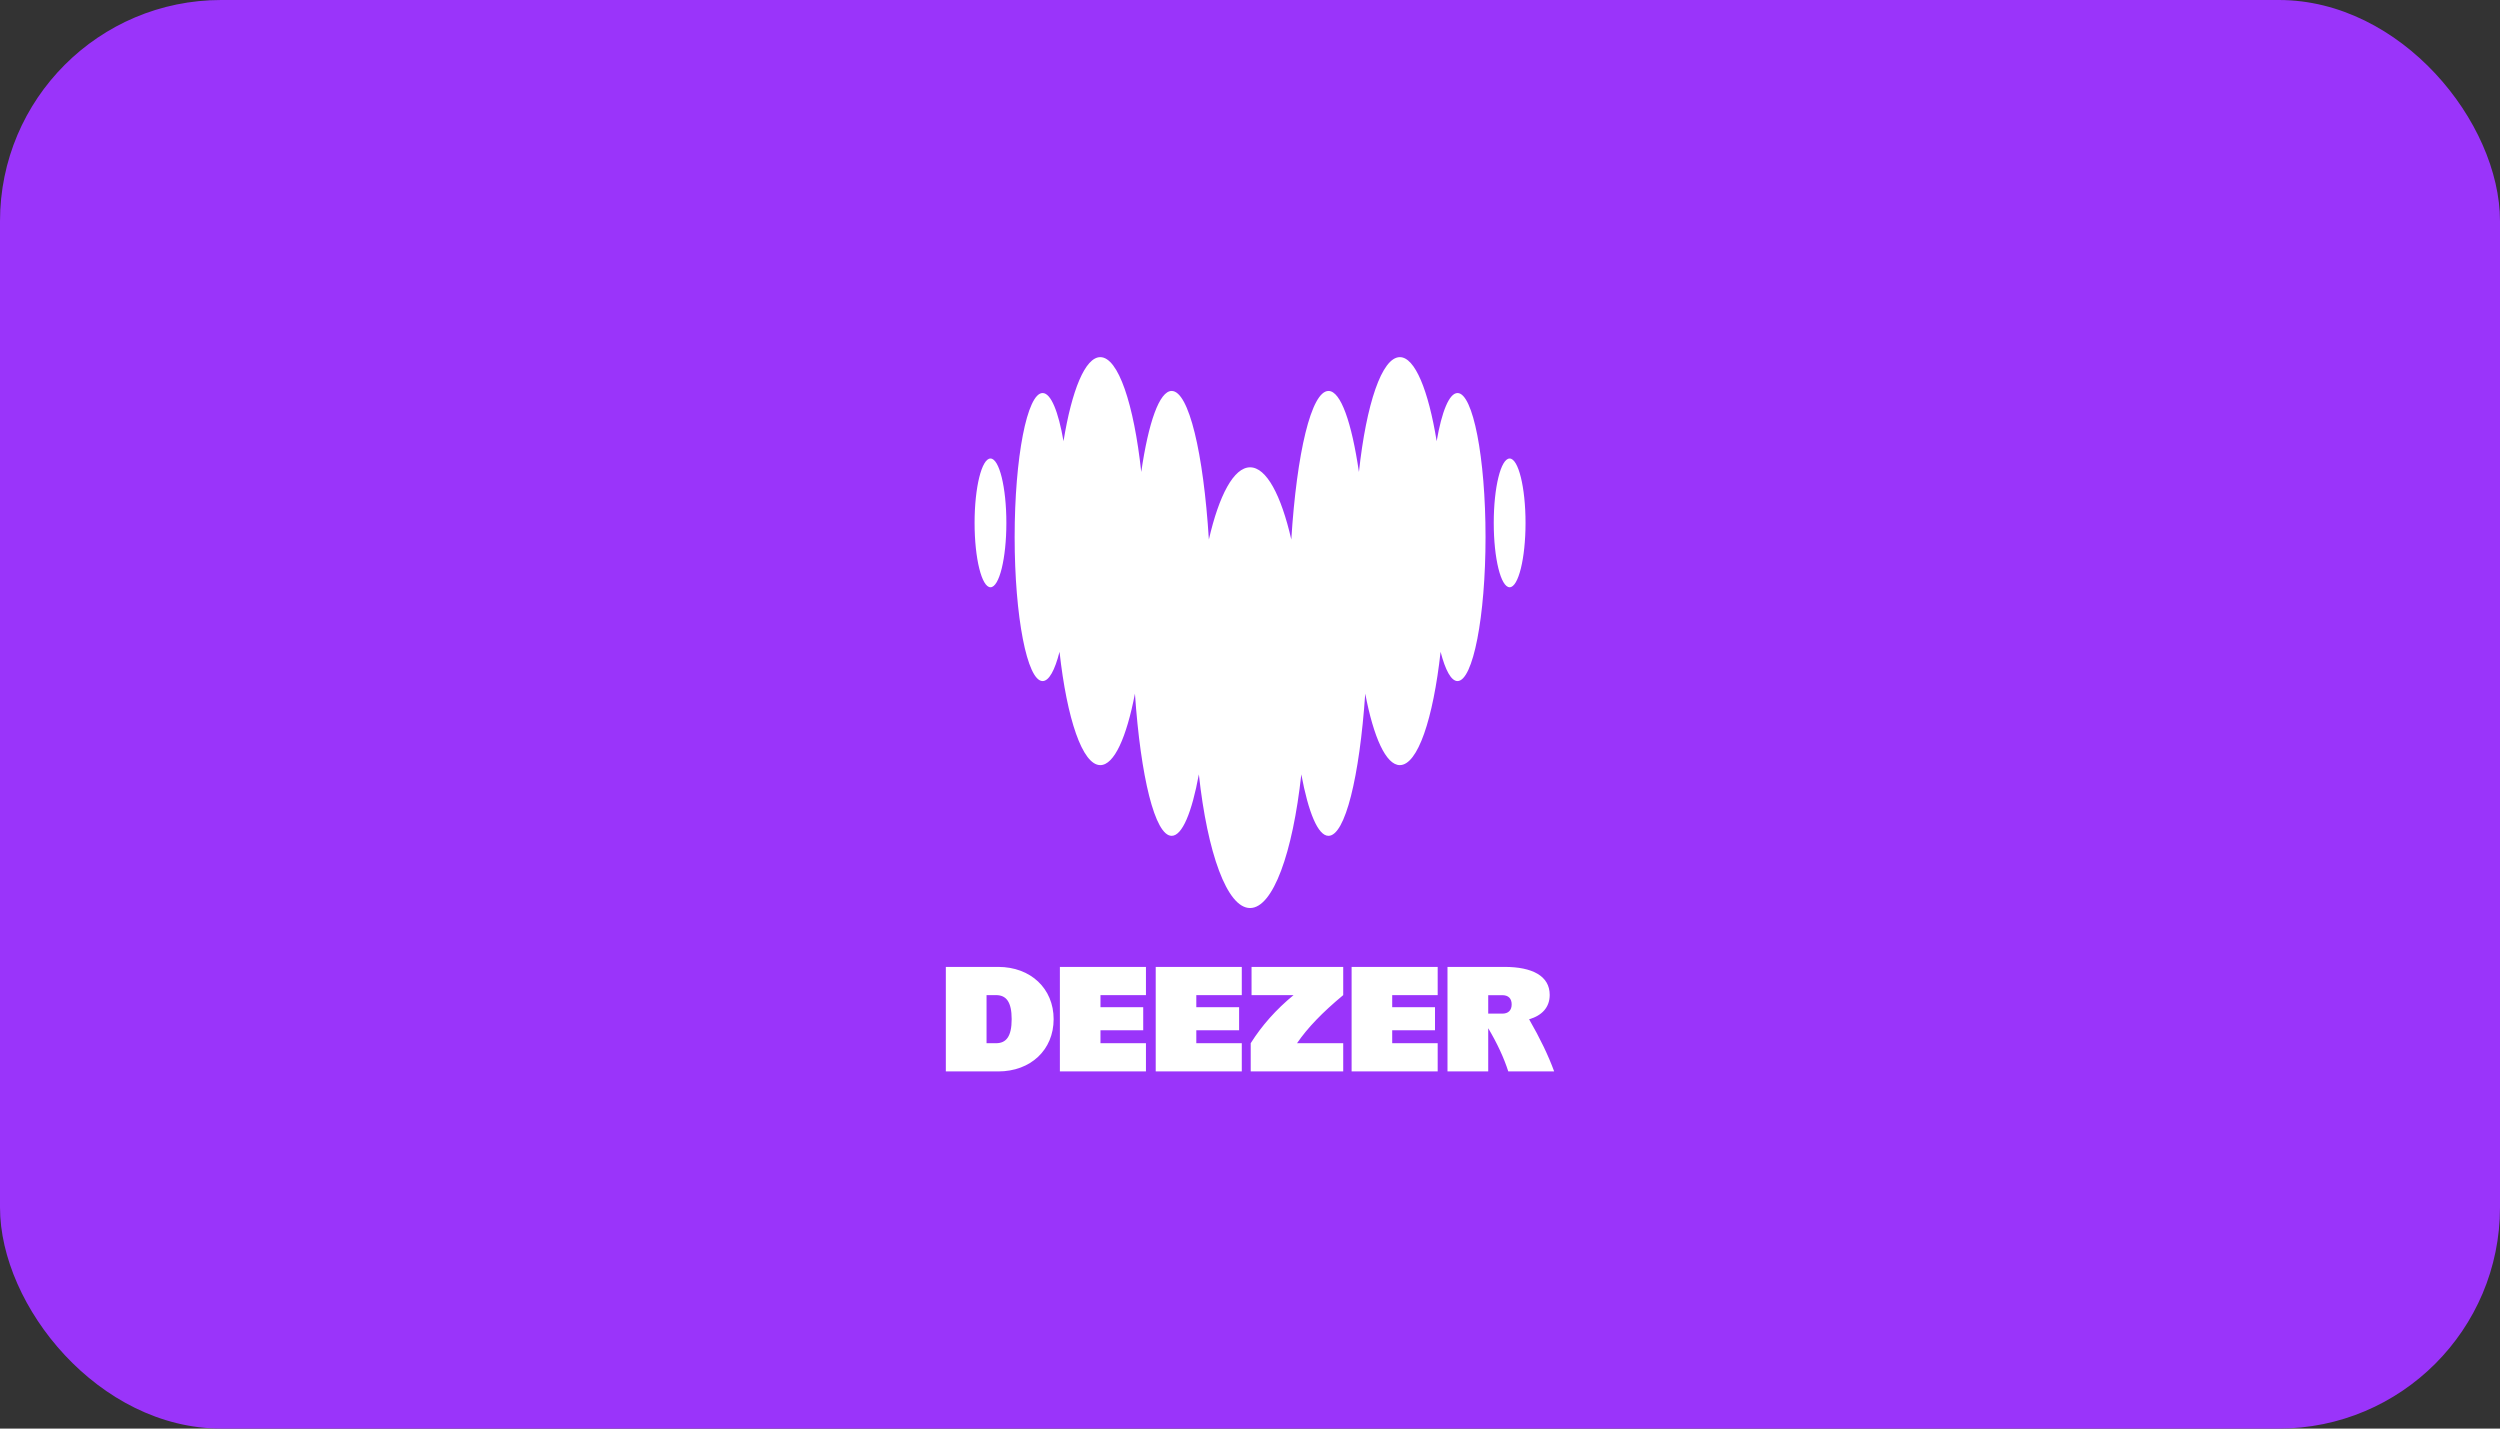 <svg width="42" height="24" viewBox="0 0 42 24" fill="none" xmlns="http://www.w3.org/2000/svg">
<rect x="0" y="0" width="42" height="24" fill="#333333" stroke="none"/>
<g clip-path="url(#clip0_1480_2537)">
<rect width="42" height="24" rx="3.716" fill="#9A34FA"/>
<path d="M15.89 16.244H16.77C17.315 16.244 17.701 16.607 17.701 17.122C17.701 17.638 17.315 18 16.77 18H15.89V16.244ZM16.574 17.526H16.734C16.905 17.526 16.996 17.412 16.996 17.122C16.996 16.832 16.905 16.718 16.734 16.718H16.574V17.526ZM19.252 18H17.806V16.244H19.252V16.718H18.488V16.921H19.206V17.309H18.488V17.526H19.252V18ZM20.862 18H19.416V16.244H20.862V16.718H20.098V16.921H20.817V17.309H20.098V17.526H20.862V18ZM26.11 18C26.012 17.732 25.874 17.445 25.689 17.124C25.905 17.061 26.035 16.924 26.035 16.714C26.035 16.395 25.741 16.244 25.276 16.244H24.318V18H25.002V17.274C25.154 17.53 25.266 17.772 25.339 18H26.11ZM25.002 17.029V16.719H25.239C25.339 16.719 25.396 16.773 25.396 16.874C25.396 16.974 25.339 17.029 25.239 17.029H25.002ZM24.153 18H22.707V16.244H24.153V16.718H23.389V16.921H24.108V17.309H23.389V17.526H24.153V18ZM21.026 16.718H21.732C21.439 16.958 21.198 17.23 21.012 17.526V18H22.566V17.526H21.79C21.967 17.267 22.216 17.009 22.566 16.718V16.244H21.026L21.026 16.718Z" fill="white"/>
<path d="M24.136 7.412C24.221 6.916 24.347 6.604 24.486 6.603H24.487C24.746 6.604 24.957 7.686 24.957 9.023C24.957 10.359 24.746 11.442 24.486 11.442C24.38 11.442 24.281 11.258 24.202 10.95C24.077 12.079 23.818 12.854 23.517 12.854C23.285 12.854 23.076 12.388 22.936 11.653C22.84 13.051 22.6 14.042 22.318 14.042C22.142 14.042 21.981 13.649 21.862 13.009C21.718 14.33 21.387 15.255 21.001 15.255C20.615 15.255 20.284 14.33 20.141 13.009C20.023 13.649 19.862 14.042 19.684 14.042C19.403 14.042 19.163 13.051 19.067 11.653C18.926 12.388 18.718 12.854 18.485 12.854C18.185 12.854 17.925 12.079 17.8 10.95C17.722 11.259 17.623 11.442 17.516 11.442C17.256 11.442 17.046 10.359 17.046 9.023C17.046 7.686 17.256 6.603 17.516 6.603C17.656 6.603 17.781 6.916 17.867 7.412C18.006 6.556 18.231 6 18.485 6C18.787 6 19.049 6.787 19.173 7.929C19.294 7.098 19.478 6.568 19.684 6.568C19.973 6.568 20.218 7.61 20.309 9.064C20.48 8.319 20.728 7.851 21.002 7.851C21.276 7.851 21.523 8.319 21.694 9.064C21.785 7.61 22.03 6.568 22.319 6.568C22.525 6.568 22.708 7.098 22.83 7.929C22.954 6.787 23.215 6 23.518 6C23.771 6 23.997 6.557 24.136 7.412ZM16.373 8.785C16.373 8.187 16.493 7.703 16.64 7.703C16.788 7.703 16.907 8.187 16.907 8.785C16.907 9.382 16.788 9.866 16.64 9.866C16.493 9.866 16.373 9.382 16.373 8.785ZM25.095 8.785C25.095 8.187 25.214 7.703 25.362 7.703C25.509 7.703 25.629 8.187 25.629 8.785C25.629 9.382 25.509 9.866 25.362 9.866C25.214 9.866 25.095 9.382 25.095 8.785Z" fill="white"/>
</g>
<defs>
<clipPath id="clip0_1480_2537">
<rect width="42" height="24" rx="3.716" fill="white"/>
</clipPath>
</defs>
</svg>
